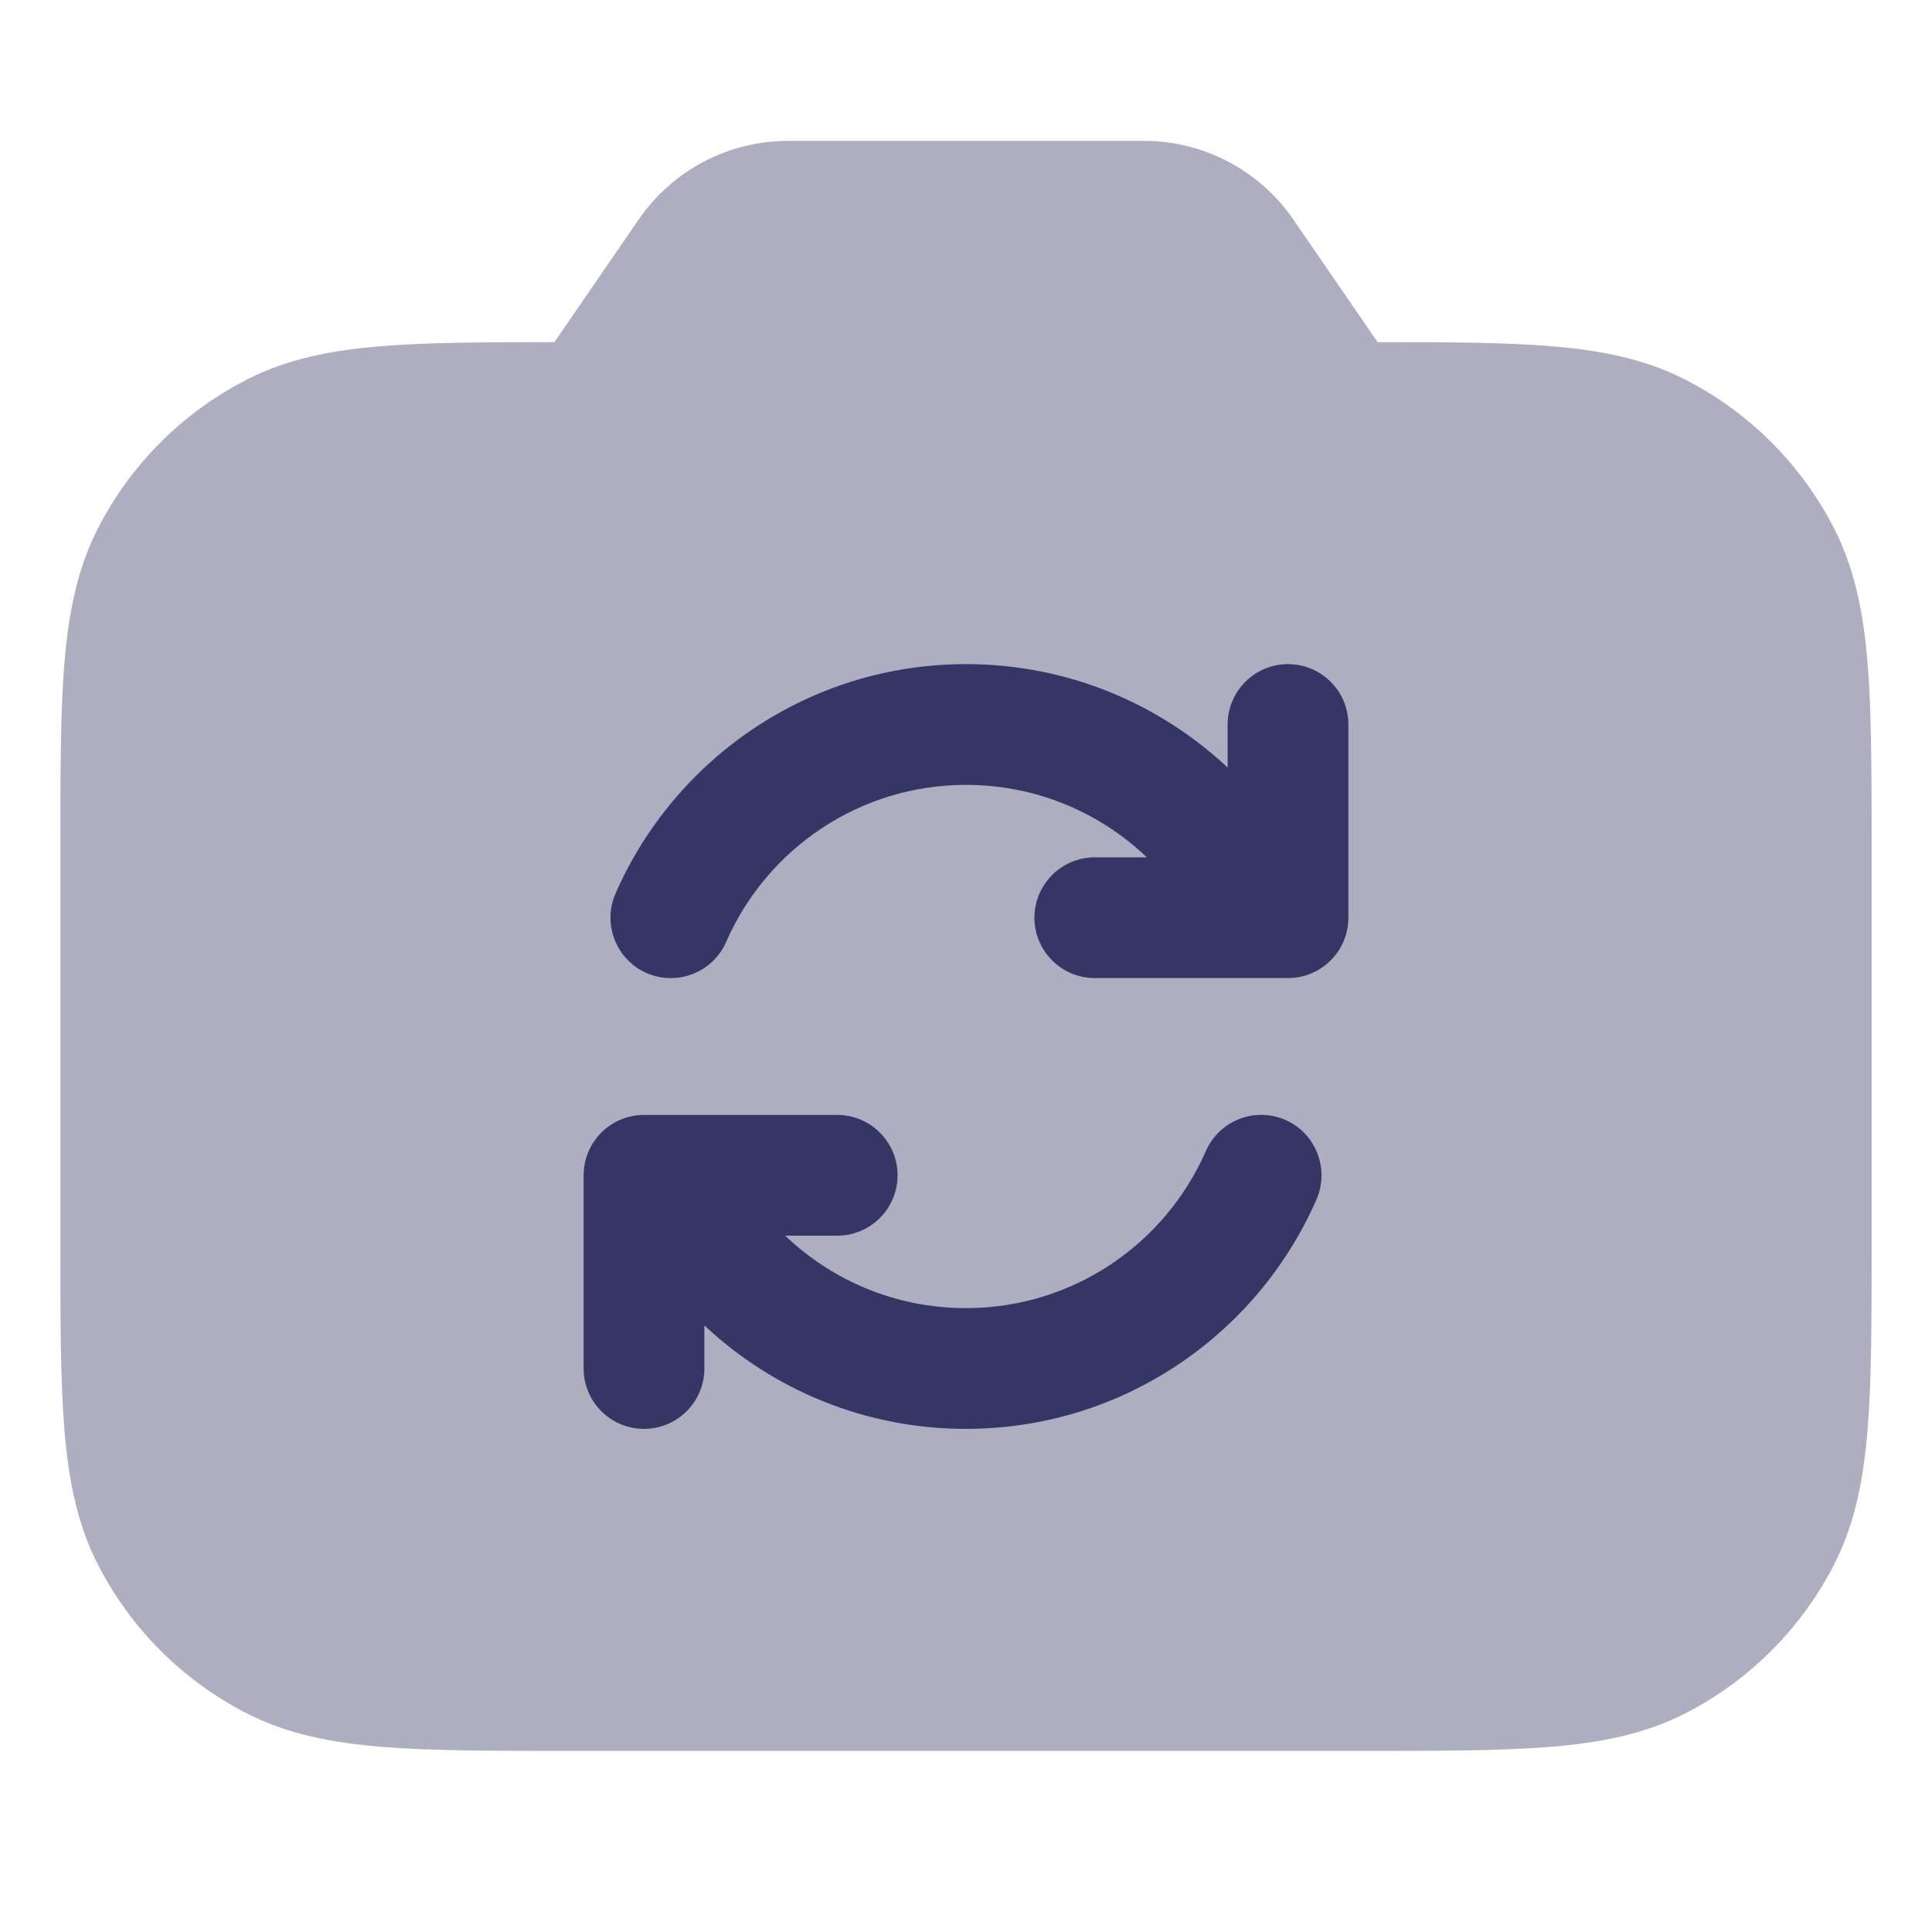 <svg width="24" height="24" viewBox="0 0 24 24" fill="none" xmlns="http://www.w3.org/2000/svg">
<path opacity="0.4" d="M9.789 1.75C9.048 1.75 8.355 2.115 7.935 2.725L6.887 4.25C6.018 4.25 5.315 4.253 4.74 4.3C4.11 4.351 3.568 4.459 3.071 4.713C2.271 5.12 1.621 5.771 1.213 6.57C0.96 7.068 0.852 7.61 0.8 8.24C0.75 8.854 0.75 9.615 0.75 10.567V15.432C0.75 16.385 0.75 17.145 0.8 17.76C0.852 18.39 0.96 18.932 1.213 19.429C1.621 20.229 2.271 20.879 3.071 21.287C3.568 21.54 4.11 21.648 4.74 21.7C5.354 21.75 6.115 21.75 7.067 21.75H16.933C17.885 21.75 18.646 21.75 19.26 21.7C19.89 21.648 20.432 21.54 20.93 21.287C21.729 20.879 22.379 20.229 22.787 19.429C23.04 18.932 23.148 18.39 23.2 17.76C23.25 17.145 23.25 16.385 23.25 15.432V10.567C23.25 9.615 23.25 8.854 23.2 8.24C23.148 7.61 23.04 7.068 22.787 6.57C22.379 5.771 21.729 5.12 20.93 4.713C20.432 4.459 19.89 4.351 19.26 4.3C18.685 4.253 17.982 4.25 17.113 4.25L16.065 2.725C15.645 2.115 14.952 1.75 14.211 1.75H9.789Z" fill="#353566"/>
<path d="M15.25 9C15.25 8.586 15.586 8.25 16 8.25C16.414 8.25 16.75 8.586 16.75 9V11.4C16.75 11.814 16.414 12.15 16 12.15H15.694C15.677 12.15 15.66 12.15 15.643 12.15H13.6C13.186 12.15 12.85 11.814 12.85 11.4C12.85 10.986 13.186 10.65 13.6 10.65H14.246C13.662 10.092 12.871 9.75 12.001 9.75C10.669 9.75 9.523 10.551 9.021 11.7C8.855 12.08 8.413 12.253 8.033 12.088C7.654 11.922 7.481 11.479 7.646 11.1C8.379 9.424 10.052 8.25 12.001 8.25C13.258 8.25 14.401 8.739 15.25 9.535V9Z" fill="#353566"/>
<path d="M8.75 17C8.75 17.414 8.414 17.75 8 17.75C7.586 17.75 7.25 17.414 7.25 17V14.6C7.25 14.401 7.329 14.21 7.47 14.07C7.61 13.929 7.801 13.85 8 13.85H8.306C8.323 13.85 8.34 13.85 8.357 13.85H10.4C10.814 13.85 11.15 14.186 11.15 14.6C11.15 15.014 10.814 15.35 10.4 15.35H9.754C10.338 15.908 11.129 16.25 11.999 16.25C13.331 16.25 14.477 15.449 14.979 14.3C15.145 13.92 15.587 13.747 15.967 13.912C16.346 14.078 16.519 14.521 16.354 14.9C15.621 16.576 13.948 17.75 11.999 17.75C10.742 17.75 9.599 17.261 8.75 16.465V17Z" fill="#353566"/>
</svg>
